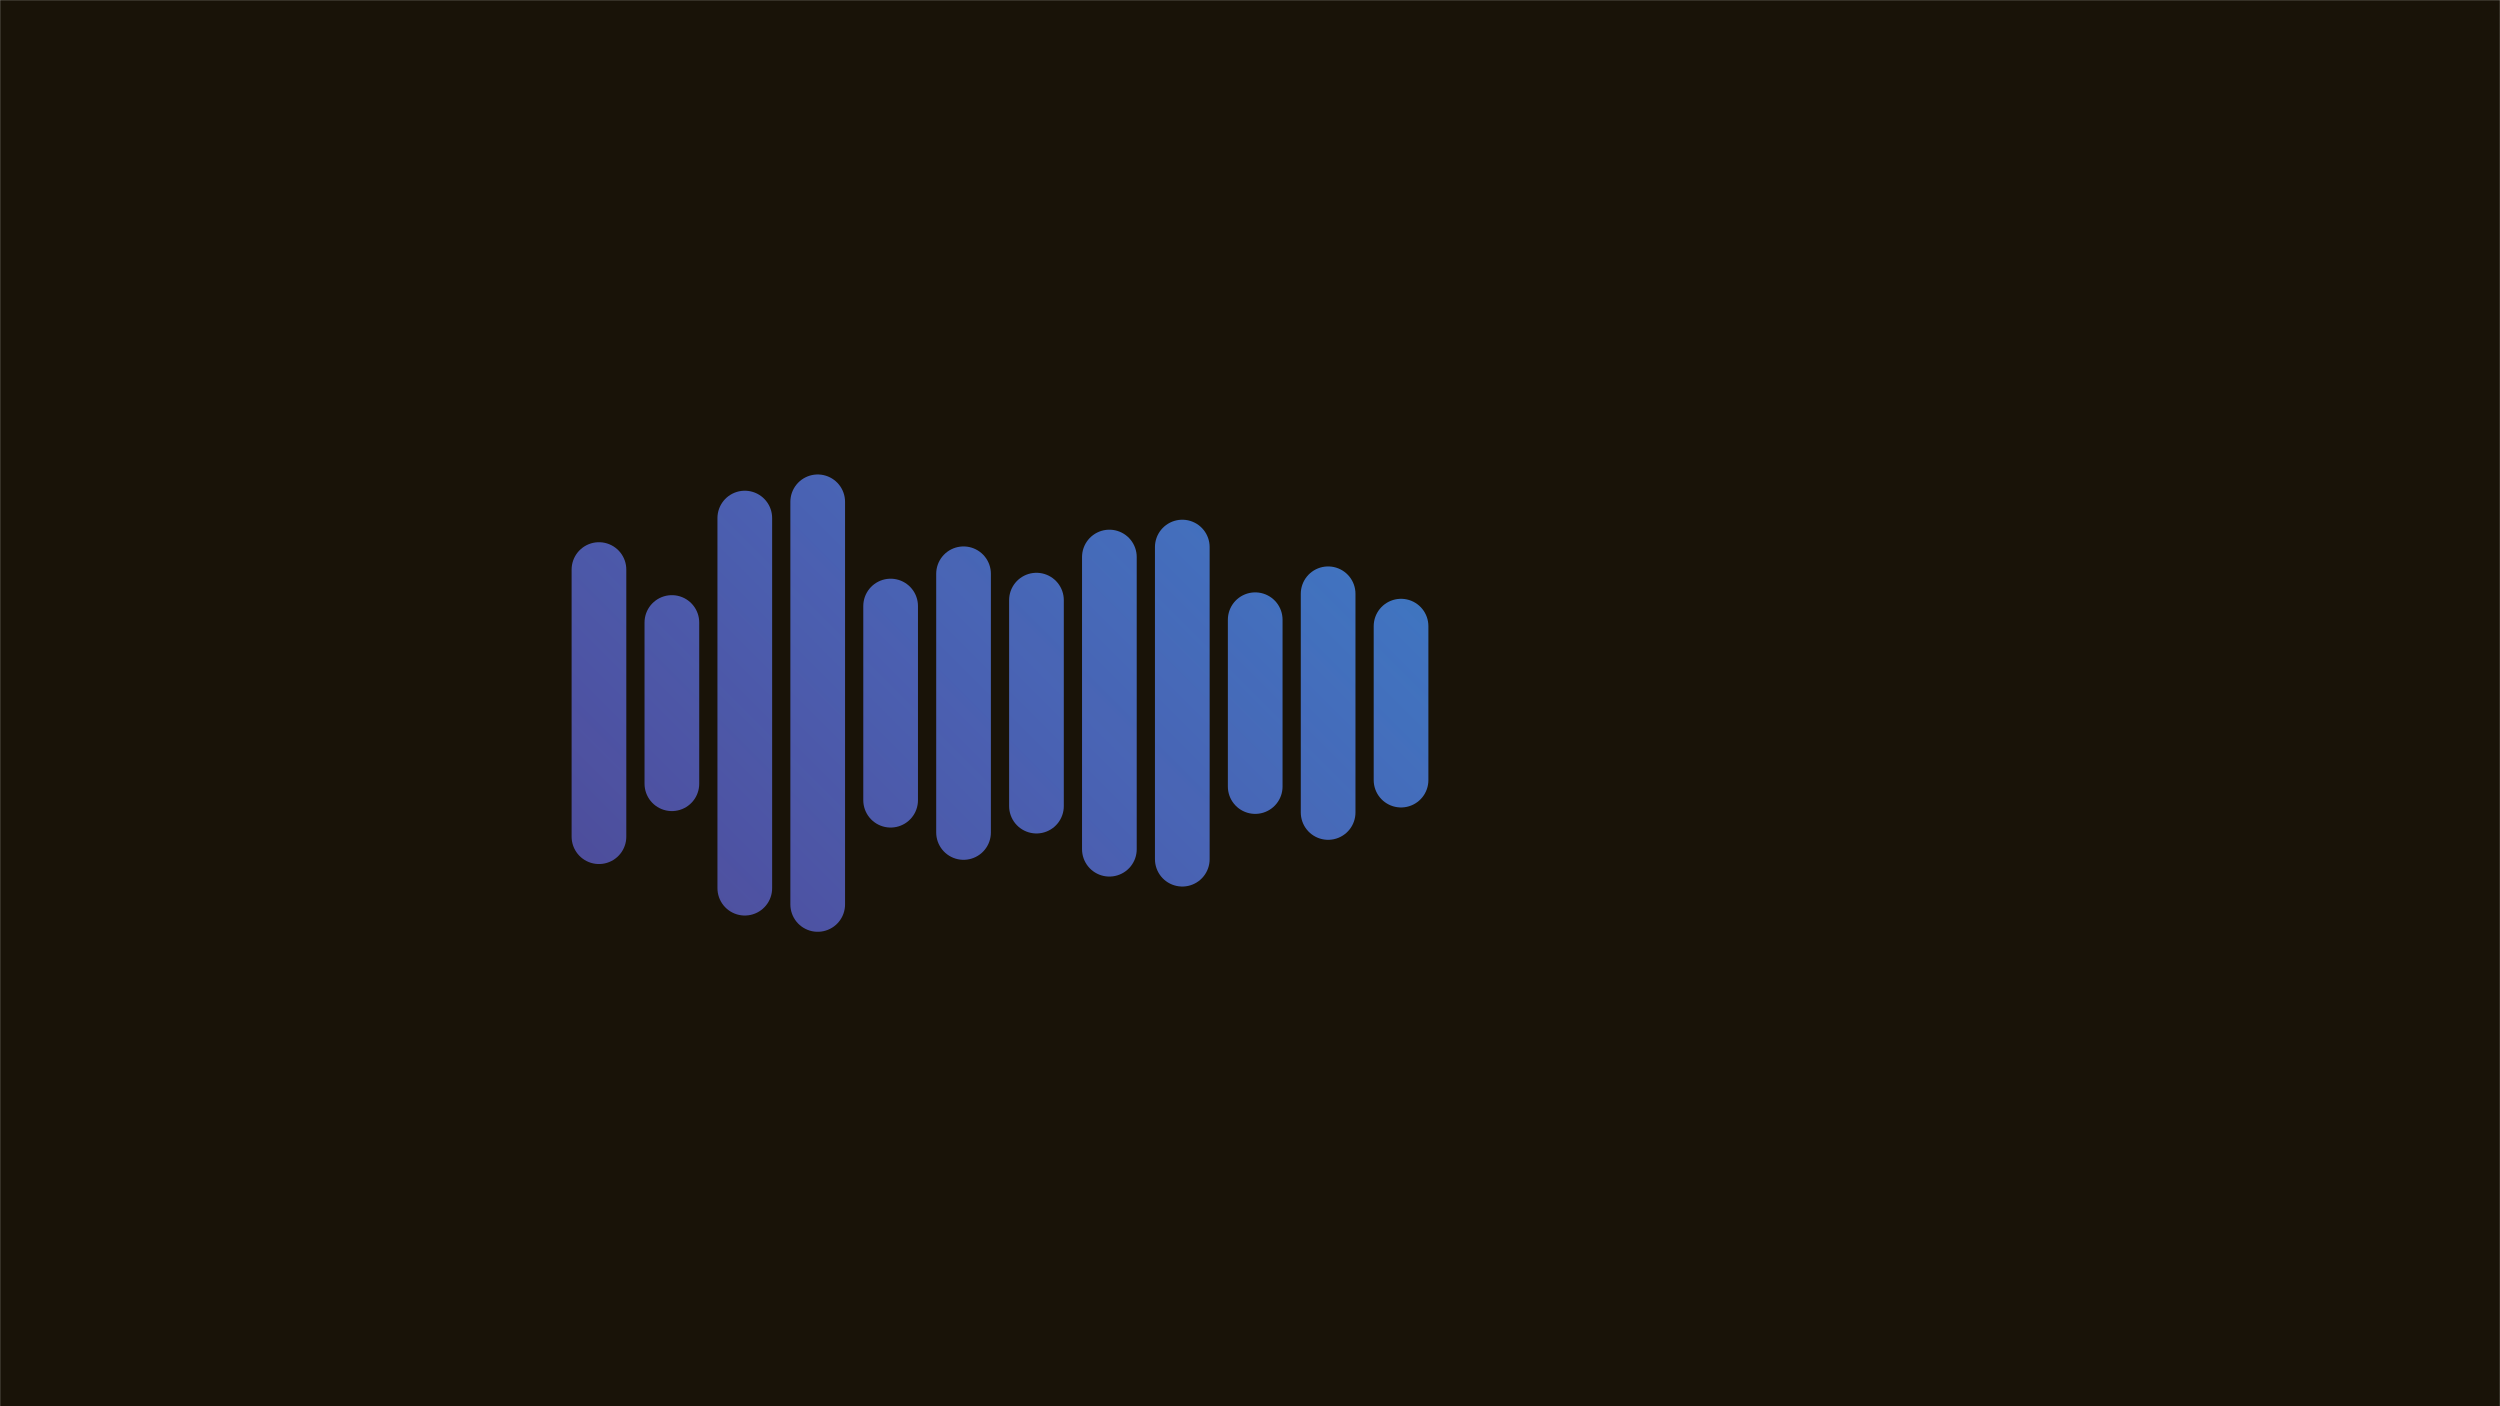 <svg xmlns="http://www.w3.org/2000/svg" version="1.1" xmlns:xlink="http://www.w3.org/1999/xlink" xmlns:svgjs="http://svgjs.dev/svgjs" width="1920" height="1080" preserveAspectRatio="none" viewBox="0 0 1920 1080"><g mask="url(&quot;#SvgjsMask3146&quot;)" fill="none"><rect width="1920" height="1080" x="0" y="0" fill="rgba(25, 19, 8, 1)"></rect><g transform="translate(-192, 0)" stroke-linecap="round" stroke="url(&quot;#SvgjsLinearGradient3147&quot;)"><path d="M652 437.42 L652 642.58" stroke-width="42"></path><path d="M708 478.08 L708 601.91" stroke-width="42"></path><path d="M764 397.87 L764 682.13" stroke-width="42"></path><path d="M820 385.39 L820 694.61" stroke-width="42"></path><path d="M876 465.44 L876 614.56" stroke-width="42"></path><path d="M932 440.66 L932 639.34" stroke-width="42"></path><path d="M988 460.9 L988 619.1" stroke-width="42"></path><path d="M1044 427.8 L1044 652.2" stroke-width="42"></path><path d="M1100 420.14 L1100 659.86" stroke-width="42"></path><path d="M1156 475.94 L1156 604.06" stroke-width="42"></path><path d="M1212 456.02 L1212 623.98" stroke-width="42"></path><path d="M1268 480.88 L1268 599.13" stroke-width="42"></path></g></g><defs><mask id="SvgjsMask3146"><rect width="1920" height="1080" fill="#ffffff"></rect></mask><linearGradient x1="1229.983" y1="270.017" x2="690.017" y2="809.983" gradientUnits="userSpaceOnUse" id="SvgjsLinearGradient3147"><stop stop-color="rgba(58, 124, 195, 1)" offset="0"></stop><stop stop-color="rgba(115, 113, 252, 0.58)" offset="1"></stop></linearGradient></defs></svg>